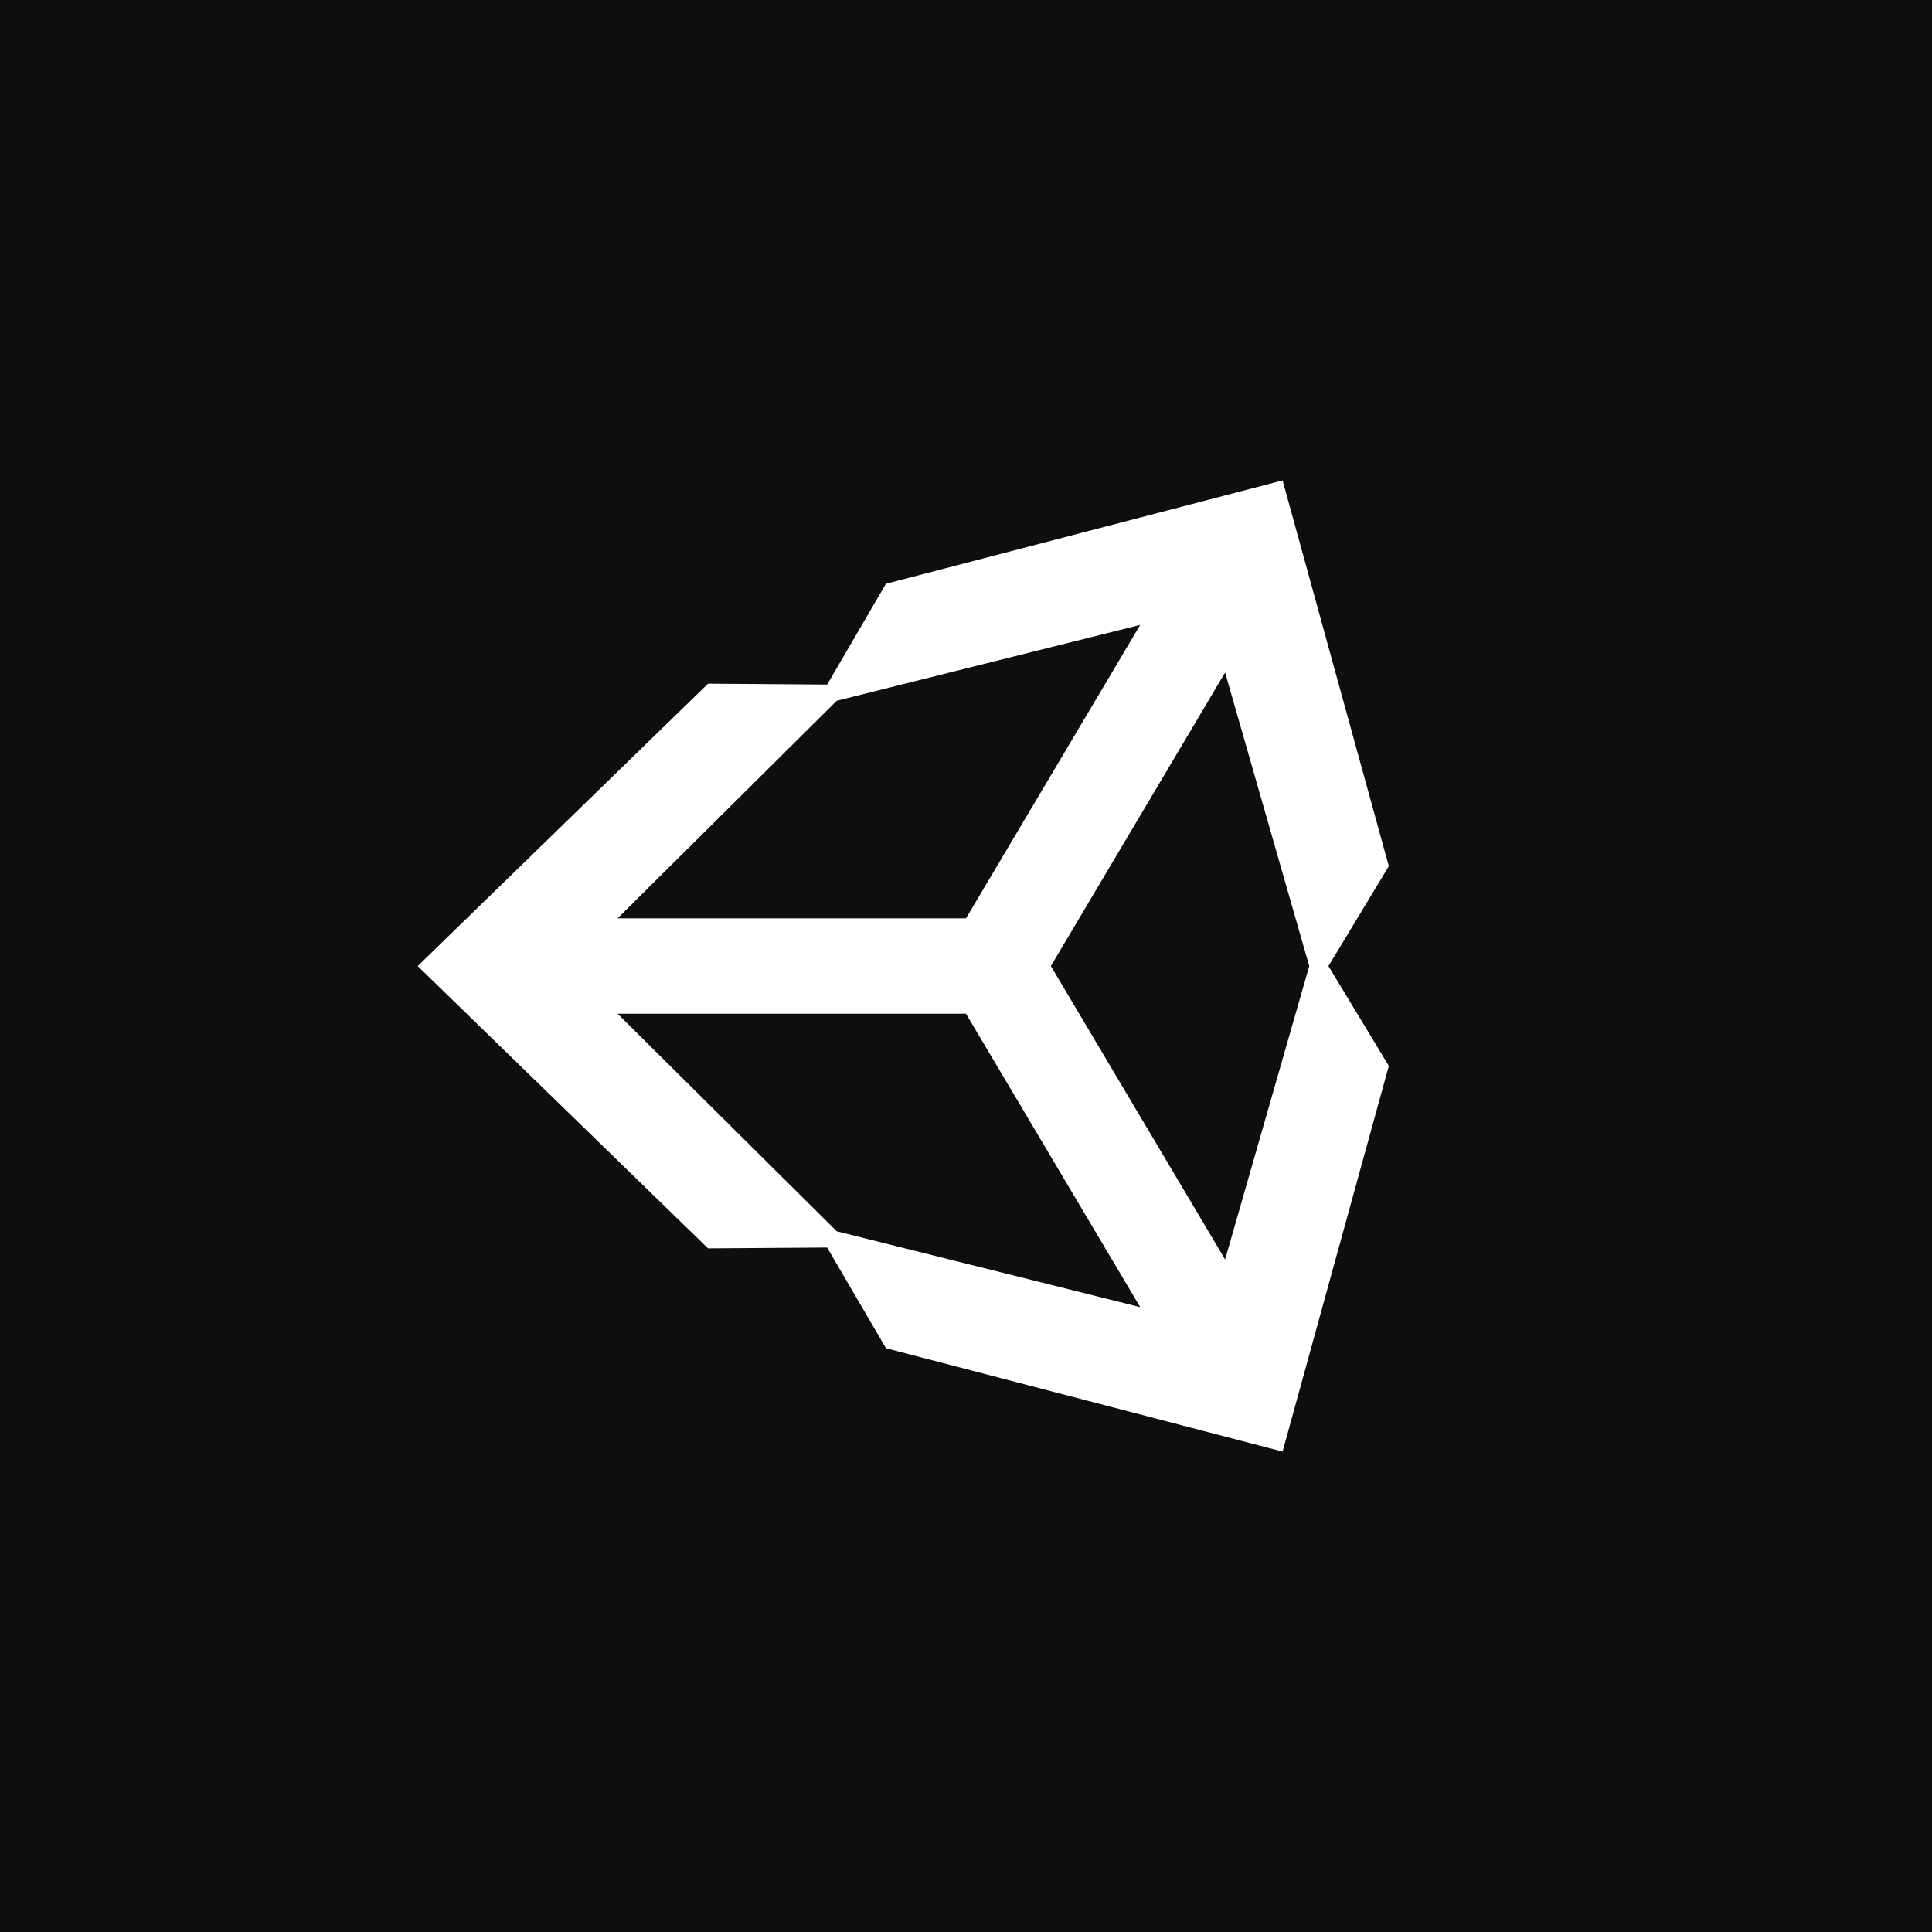 <?xml version="1.0" encoding="UTF-8"?>
<svg xmlns="http://www.w3.org/2000/svg" xmlns:xlink="http://www.w3.org/1999/xlink" width="216pt" height="216pt" viewBox="0 0 216 216" version="1.2">
<g id="surface1">
<rect x="0" y="0" width="216" height="216" style="fill:rgb(6.267%,5.734%,5.048%);fill-opacity:1;stroke:none;"/>
<path style=" stroke:none;fill-rule:nonzero;fill:rgb(100%,100%,100%);fill-opacity:1;" d="M 143.395 53.711 L 99.043 65.27 L 92.48 76.531 L 79.16 76.434 L 46.699 108.008 L 79.16 139.57 L 92.473 139.477 L 99.051 150.73 L 143.395 162.289 L 155.273 119.172 L 148.523 108.008 L 155.273 96.84 Z M 93.547 78.344 L 127.477 69.863 L 108 102.672 L 69.047 102.672 Z M 93.547 137.66 L 69.047 113.336 L 108 113.336 L 127.477 146.141 Z M 136.969 140.809 L 117.488 108.008 L 136.969 75.191 L 146.375 108.008 L 136.969 140.809 "/>
</g>
</svg>
